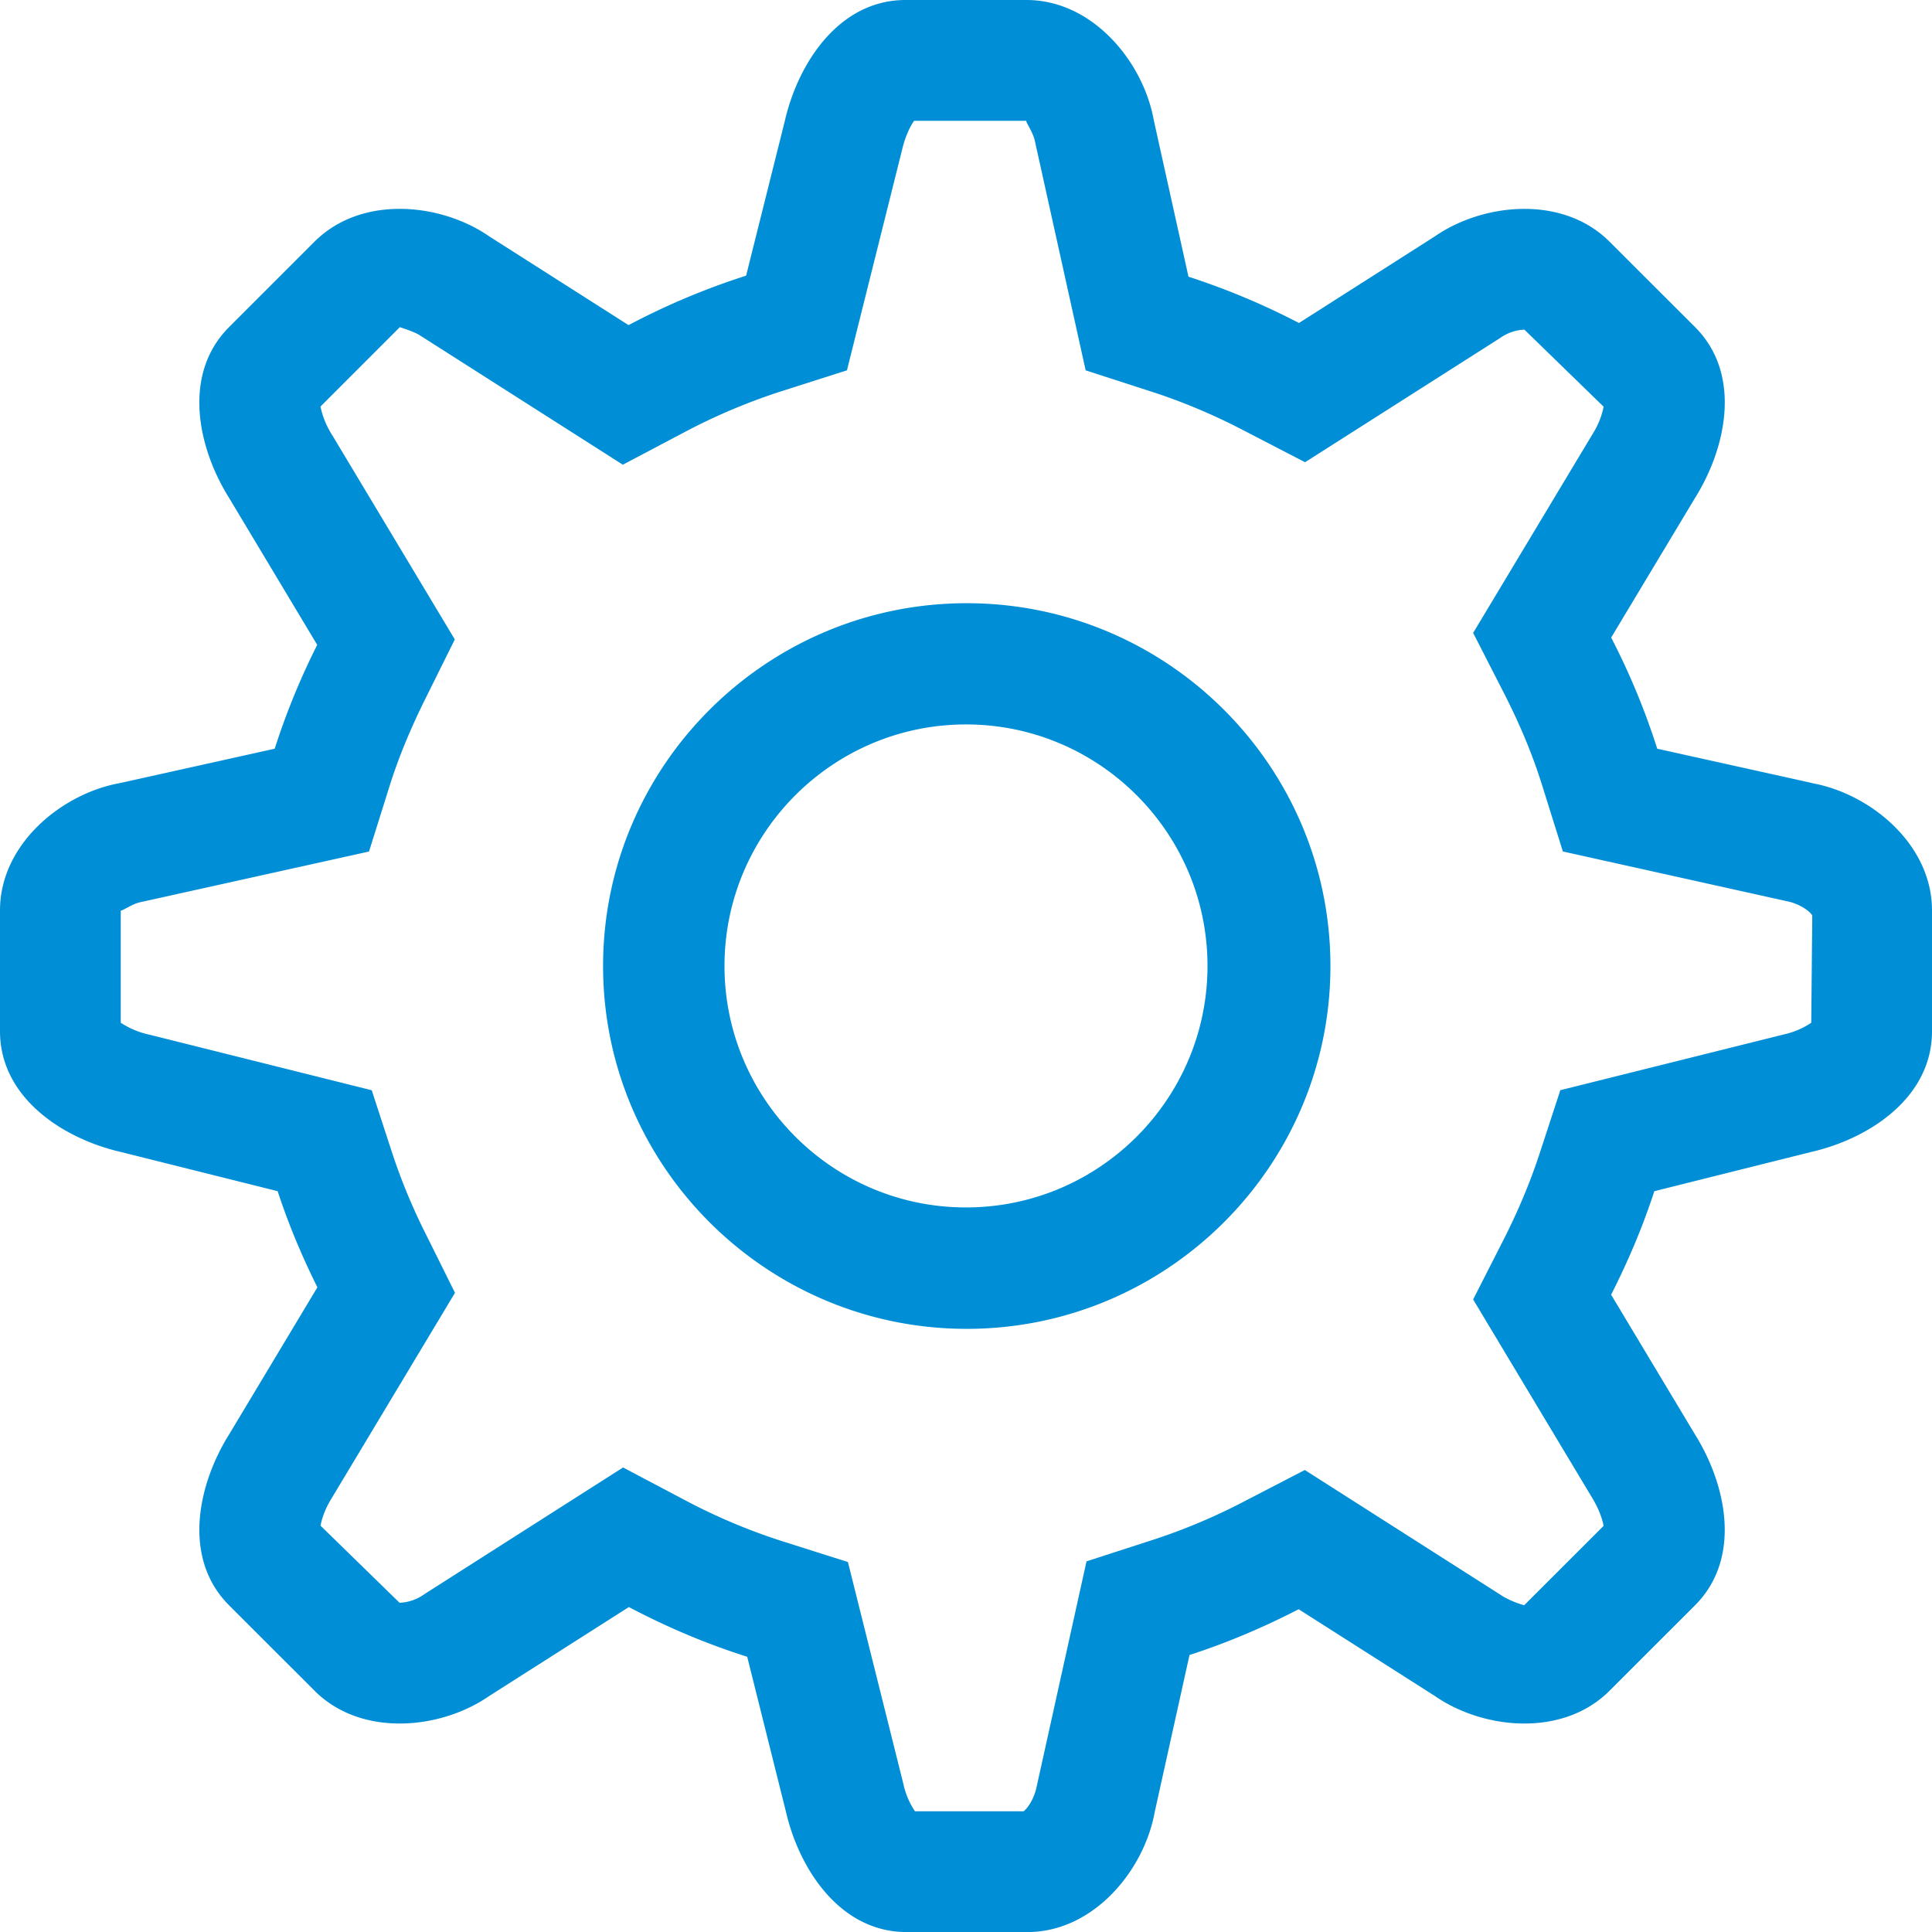 <svg width="33" height="33" xmlns="http://www.w3.org/2000/svg" xmlns:xlink="http://www.w3.org/1999/xlink" xmlns:svgjs="http://svgjs.com/svgjs" fill="#008ed6"><svg xmlns="http://www.w3.org/2000/svg" width="33" height="33" viewBox="2 2 32 32"><path paint-order="stroke fill markers" fill-rule="evenodd" d="M32.016 14.97l-2.567-.569a11.78 11.78 0 0 0-.763-1.841l1.39-2.314c.518-.828.78-2.047 0-2.828L28.66 6.004c-.78-.781-2.099-.64-2.894-.089L23.515 7.35a11.95 11.95 0 0 0-1.83-.767l-.576-2.598C20.937 3.031 20.104 2 19 2H17c-1.105 0-1.781 1.047-2 2l-.642 2.566c-.677.216-1.328.492-1.947.819l-2.308-1.47c-.795-.552-2.114-.692-2.895.089L5.794 7.418c-.78.78-.52 2 0 2.828l1.46 2.435a11.895 11.895 0 0 0-.704 1.72l-2.566.57C3.031 15.142 2 15.975 2 17.08v2c0 1.104 1.047 1.781 2 2l2.599.65c.18.55.403 1.08.658 1.592L5.794 25.76c-.519.829-.78 2.047 0 2.829l1.415 1.414c.78.781 2.099.64 2.894.088l2.313-1.473c.624.329 1.277.607 1.96.823l.64 2.56c.218.953.895 2 2 2h2c1.104 0 1.937-1.031 2.109-1.985l.577-2.604c.628-.203 1.23-.46 1.808-.758l2.256 1.437c.795.552 2.114.693 2.894-.088l1.415-1.414c.78-.782.519-2 0-2.829l-1.39-2.316c.28-.549.522-1.12.716-1.714L32 21.08c.953-.218 2-.895 2-2v-2c0-1.104-1.031-1.937-1.984-2.108zM32 18.94a1.31 1.31 0 0 1-.448.192l-3.708.925-.344 1.051c-.155.474-.357.954-.598 1.429l-.502.986 1.96 3.267c.124.2.183.378.2.484l-1.315 1.314a1.554 1.554 0 0 1-.34-.14l-3.293-2.1-1.023.53a9.844 9.844 0 0 1-1.503.63l-1.09.353-.824 3.723c-.038.199-.145.36-.217.417h-1.8a1.302 1.302 0 0 1-.191-.448l-.92-3.681-1.066-.338a9.807 9.807 0 0 1-1.63-.685l-1.028-.543-3.292 2.099a.754.754 0 0 1-.41.142L7.309 27.27c.018-.103.072-.274.181-.449l2.046-3.408-.487-.98A9.808 9.808 0 0 1 8.5 21.11l-.343-1.052-3.672-.918a1.414 1.414 0 0 1-.485-.2v-1.86l.004.002c.034 0 .198-.118.335-.142l3.773-.836.346-1.102c.142-.45.334-.917.588-1.43l.487-.981-2.024-3.373a1.425 1.425 0 0 1-.201-.484l1.314-1.315c.128.041.272.093.34.14l3.354 2.138 1.027-.542a9.97 9.97 0 0 1 1.622-.682l1.063-.339.912-3.648c.054-.231.138-.398.2-.485H19c-.014.02.115.195.142.34l.84 3.793 1.088.352c.511.165 1.024.38 1.523.64l1.023.53 3.224-2.053a.751.751 0 0 1 .409-.143l1.312 1.276a1.323 1.323 0 0 1-.181.45l-1.98 3.297.505.987c.273.534.48 1.033.635 1.529l.346 1.104 3.696.821c.224.041.397.17.435.24L32 18.94zm-13.988 5.07c-3.32 0-6.023-2.696-6.023-6.01 0-3.313 2.703-6.009 6.023-6.009 3.321 0 6.024 2.696 6.024 6.01 0 3.313-2.703 6.009-6.024 6.009zM18 13.999c-2.206 0-4 1.795-4 4 0 2.206 1.794 4 4 4s4-1.794 4-4c0-2.205-1.794-4-4-4z"/></svg></svg>